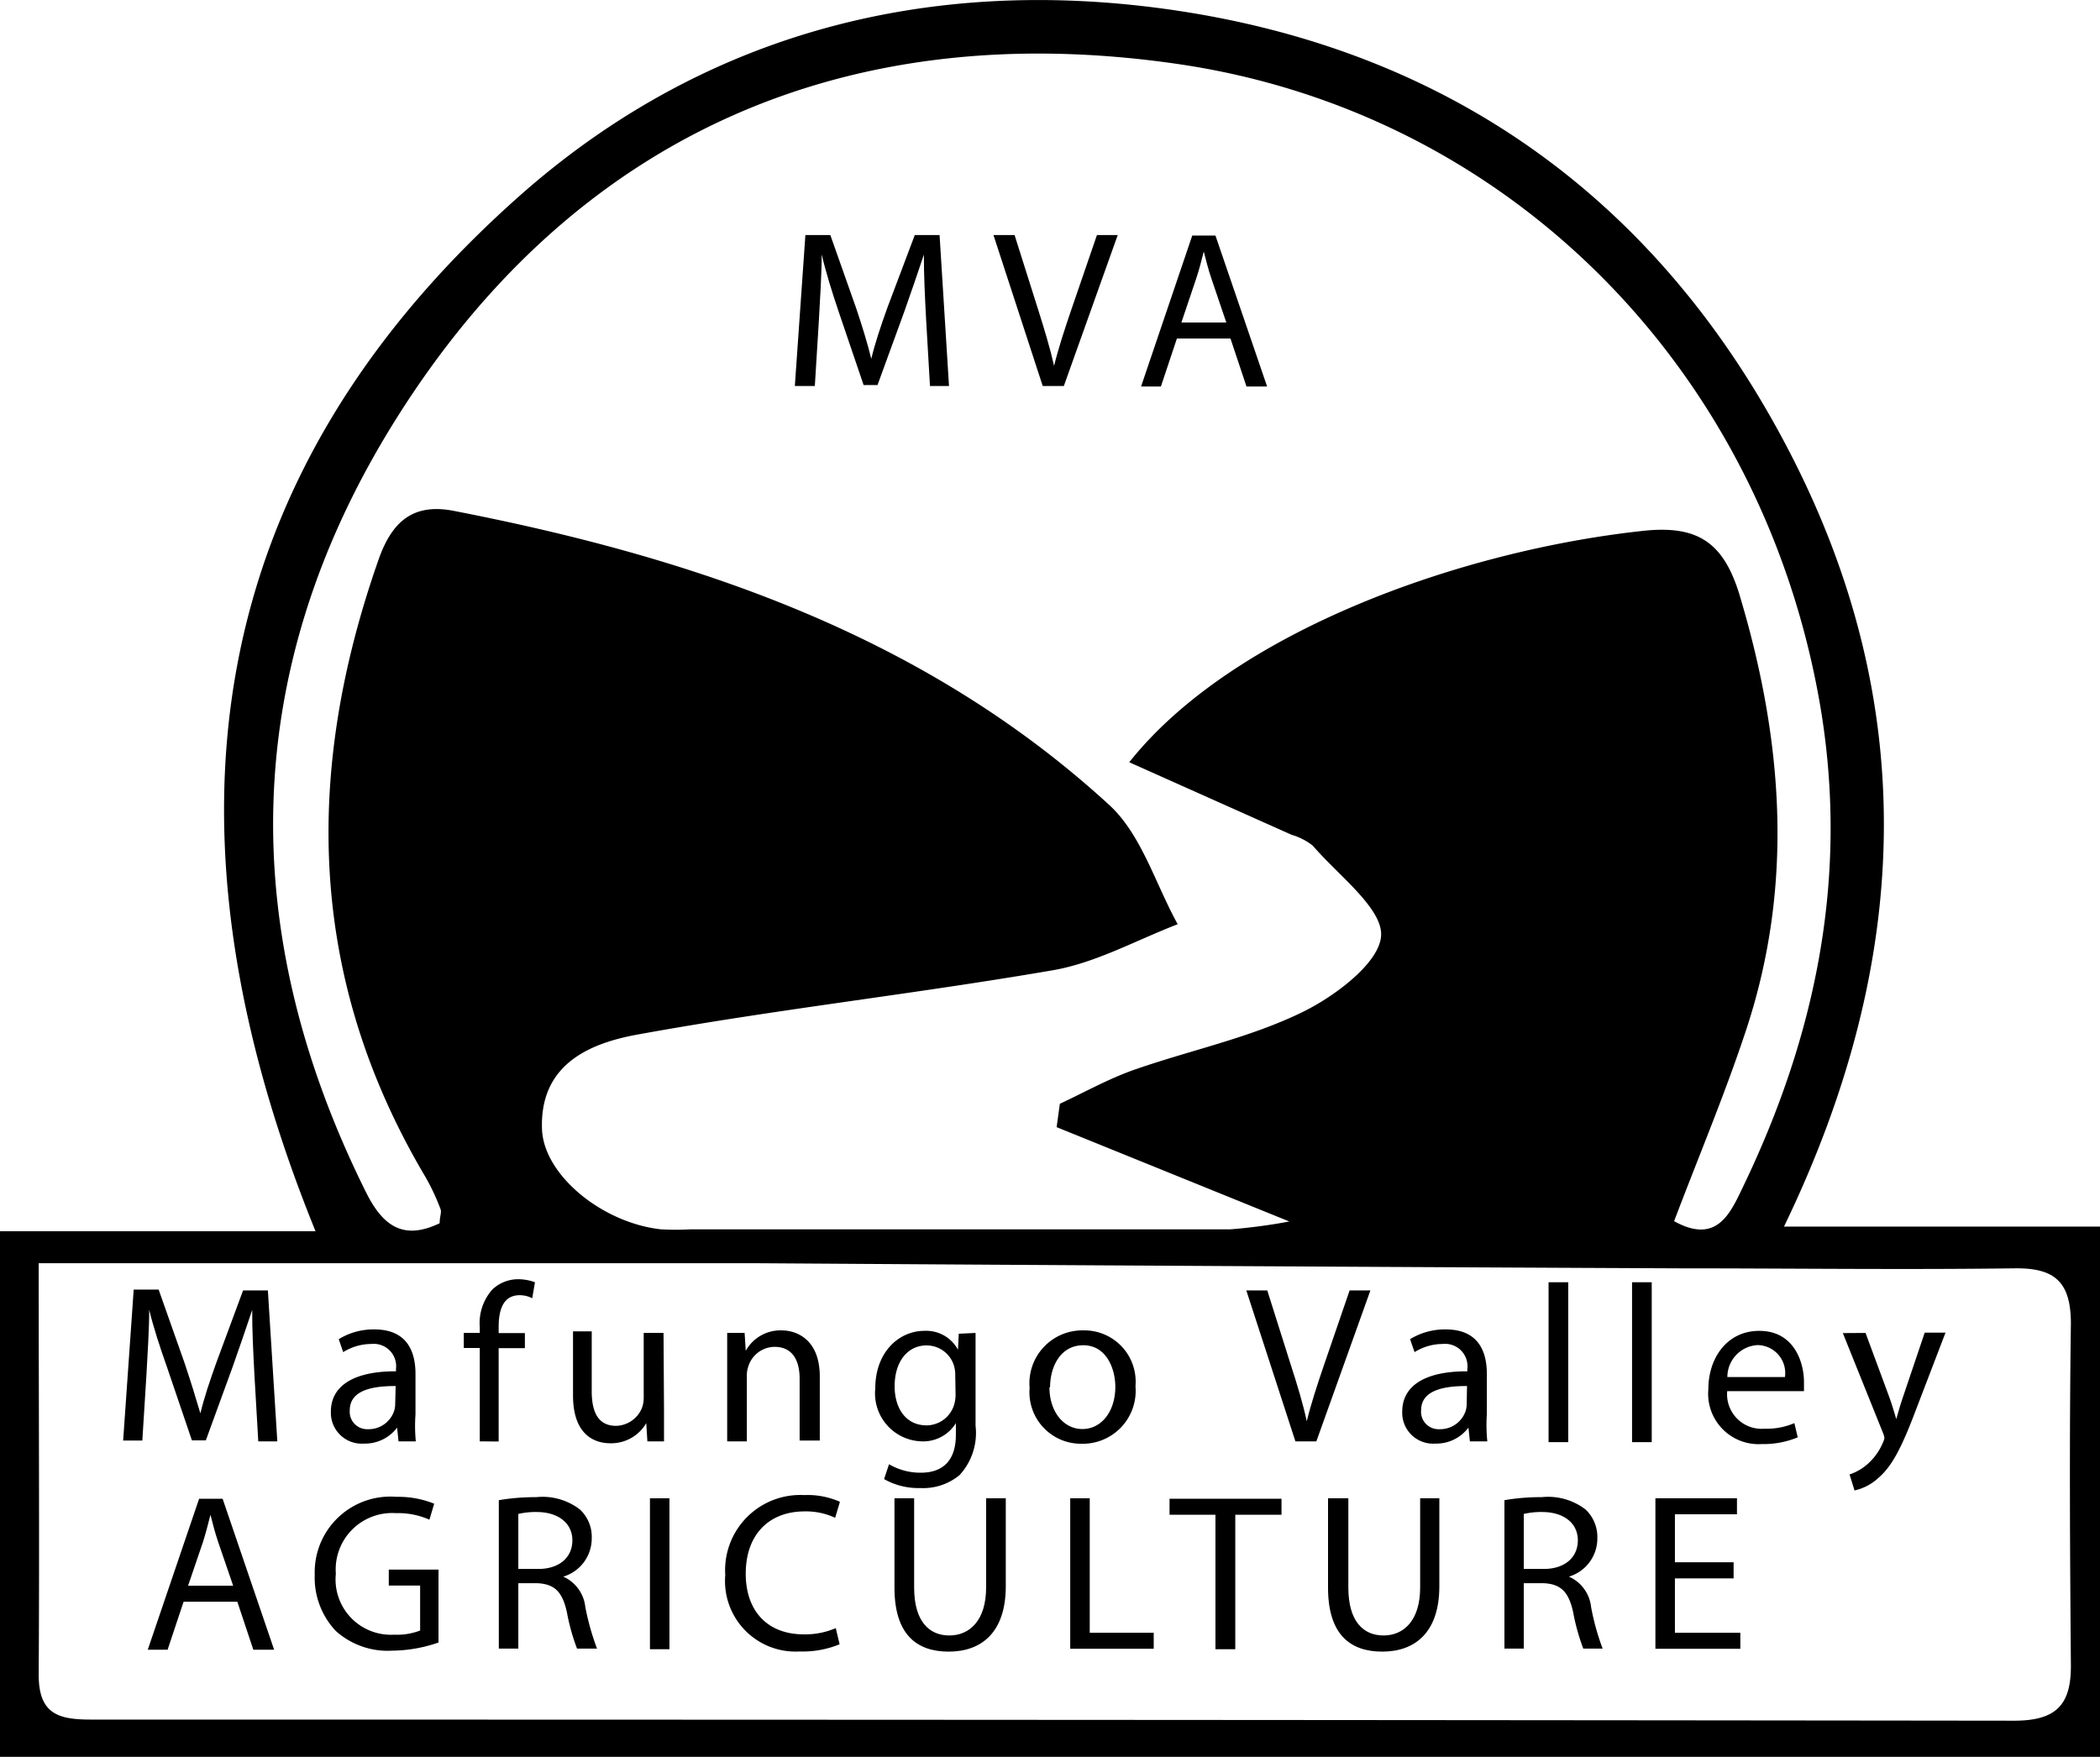 <svg xmlns="http://www.w3.org/2000/svg" viewBox="0 0 131.31 109.87"><title>Asset 1</title><g id="Layer_2" data-name="Layer 2"><g id="Layer_1-2" data-name="Layer 1"><path d="M0,109.87V77H19.73C9.51,51.84,12.43,29.7,33,11.8,44.36,2,58.12-1.47,72.87.56c17.62,2.43,30.82,11.88,39,27.65s7.72,31.87-.32,48.5h19.8v33.16ZM2.42,79c0,9.29.05,17.51,0,25.74,0,2.48,1.26,2.8,3.29,2.8q60.12,0,120.23.07c2.64,0,3.57-1,3.55-3.48-.06-7.11-.1-14.23,0-21.34,0-2.62-1-3.51-3.54-3.47-7,.09-14,0-21,0Q76.15,79.19,47.33,79c-8.73,0-17.45,0-26.18,0ZM70.61,47.67c6.46-8.14,20.66-13.23,32.12-14.47,3.4-.37,5,.71,6,3.87,2.74,9.06,3.47,18.13.49,27.23-1.34,4.08-3,8-4.54,12.07,2.65,1.47,3.5-.46,4.29-2.11,4.61-9.56,6.65-19.54,4.84-30.16C110.18,23,94.27,7,73.63,4s-37.79,4.39-49,22.42c-9.6,15.44-9.9,31.76-1.74,48.15,1.07,2.15,2.37,3,4.6,1.93,0-.41.14-.69.05-.9a13.72,13.72,0,0,0-.94-2C19.23,61.18,19,48.3,23.67,35c.85-2.43,2.2-3.54,4.71-3.05,15.1,2.94,29.42,7.78,41,18.41,2,1.85,2.87,4.93,4.26,7.44-2.6,1-5.13,2.42-7.82,2.88-8.59,1.48-17.27,2.44-25.85,4-3,.53-6.22,1.81-6.08,5.92.09,2.86,3.74,5.87,7.43,6.28a16.8,16.8,0,0,0,1.88,0q16.88,0,33.74,0a34.66,34.66,0,0,0,3.68-.49l-14.55-5.9.2-1.46c1.52-.71,3-1.54,4.57-2.1,3.52-1.24,7.25-2,10.59-3.63,2.06-1,4.87-3.12,4.93-4.82s-2.69-3.75-4.27-5.59a3.84,3.84,0,0,0-1.32-.68Z"/><path d="M15.91,86c-.07-1.32-.15-2.9-.14-4.08h0C15.41,83,15,84.2,14.54,85.5l-1.67,4.58H12l-1.53-4.5C10,84.25,9.59,83,9.33,81.91h0c0,1.18-.1,2.76-.18,4.18l-.25,4H7.7l.66-9.44H9.92l1.61,4.56c.39,1.16.71,2.2,1,3.18h0c.24-1,.58-2,1-3.18L15.2,80.7h1.55l.59,9.44H16.15Z"/><path d="M24.92,90.14l-.09-.86h0a2.51,2.51,0,0,1-2.07,1,1.93,1.93,0,0,1-2.07-2c0-1.63,1.46-2.53,4.07-2.52v-.14a1.4,1.4,0,0,0-1.54-1.57,3.33,3.33,0,0,0-1.76.51l-.28-.81a4.15,4.15,0,0,1,2.23-.61c2.07,0,2.57,1.42,2.57,2.78v2.53A10.11,10.11,0,0,0,26,90.14Zm-.18-3.46c-1.34,0-2.87.21-2.87,1.52A1.09,1.09,0,0,0,23,89.38a1.68,1.68,0,0,0,1.64-1.13,1.4,1.4,0,0,0,.07-.4Z"/><path d="M30,90.14V84.3H29v-.94H30V83a3.15,3.15,0,0,1,.79-2.36A2.35,2.35,0,0,1,32.4,80a3.08,3.08,0,0,1,1.05.19l-.17,1A1.72,1.72,0,0,0,32.5,81c-1.05,0-1.32.93-1.32,2v.37h1.64v.94H31.18v5.84Z"/><path d="M41.52,88.29c0,.7,0,1.31,0,1.85H40.48L40.41,89h0a2.54,2.54,0,0,1-2.24,1.26c-1.07,0-2.34-.59-2.34-3v-4H37v3.75c0,1.29.4,2.16,1.52,2.16a1.79,1.79,0,0,0,1.62-1.12,1.81,1.81,0,0,0,.11-.63V83.36h1.24Z"/><path d="M45.47,85.19c0-.7,0-1.27,0-1.83h1.09l.07,1.12h0a2.48,2.48,0,0,1,2.24-1.28c.94,0,2.39.56,2.39,2.89v4H50V86.23c0-1.09-.4-2-1.57-2a1.74,1.74,0,0,0-1.65,1.26,1.64,1.64,0,0,0-.08.57v4.08H45.47Z"/><path d="M61,83.36c0,.49,0,1,0,1.86v3.94a3.89,3.89,0,0,1-1,3.09,3.57,3.57,0,0,1-2.46.81,4.33,4.33,0,0,1-2.26-.56l.31-.93a3.84,3.84,0,0,0,2,.53c1.26,0,2.18-.66,2.18-2.37V89h0a2.4,2.4,0,0,1-2.15,1.14,3,3,0,0,1-2.89-3.31c0-2.29,1.5-3.6,3.06-3.6a2.25,2.25,0,0,1,2.11,1.18h0l.05-1ZM59.73,86a2,2,0,0,0-.07-.56,1.79,1.79,0,0,0-1.72-1.3c-1.18,0-2,1-2,2.56,0,1.33.67,2.44,2,2.44a1.81,1.81,0,0,0,1.71-1.26,2.16,2.16,0,0,0,.1-.66Z"/><path d="M71,86.69a3.31,3.31,0,0,1-3.37,3.6,3.22,3.22,0,0,1-3.25-3.49,3.31,3.31,0,0,1,3.36-3.6A3.21,3.21,0,0,1,71,86.69Zm-5.38.07c0,1.49.86,2.61,2.06,2.61s2.06-1.11,2.06-2.64c0-1.15-.57-2.6-2-2.6S65.66,85.47,65.66,86.76Z"/><path d="M81,90.14,77.93,80.7h1.31l1.47,4.65c.41,1.27.76,2.42,1,3.53h0c.27-1.1.66-2.29,1.08-3.52l1.6-4.66h1.3l-3.38,9.44Z"/><path d="M91.91,90.14l-.09-.86h0a2.51,2.51,0,0,1-2.07,1,1.93,1.93,0,0,1-2.07-2c0-1.63,1.45-2.53,4.07-2.52v-.14a1.4,1.4,0,0,0-1.54-1.57,3.33,3.33,0,0,0-1.76.51l-.28-.81a4.15,4.15,0,0,1,2.23-.61c2.07,0,2.57,1.42,2.57,2.78v2.53A10.11,10.11,0,0,0,93,90.14Zm-.18-3.46c-1.34,0-2.87.21-2.87,1.52A1.09,1.09,0,0,0,90,89.38a1.68,1.68,0,0,0,1.64-1.13,1.4,1.4,0,0,0,.07-.4Z"/><path d="M96.83,80.19h1.23v10H96.83Z"/><path d="M102.05,80.19h1.23v10h-1.23Z"/><path d="M108,87a2.16,2.16,0,0,0,2.32,2.35,4.41,4.41,0,0,0,1.88-.35l.21.89a5.64,5.64,0,0,1-2.26.42,3.15,3.15,0,0,1-3.33-3.42c0-2,1.2-3.66,3.18-3.66,2.21,0,2.8,2,2.8,3.2,0,.25,0,.44,0,.57Zm3.61-.88a1.75,1.75,0,0,0-1.71-2,2,2,0,0,0-1.89,2Z"/><path d="M116.65,83.36l1.48,4c.16.45.33,1,.44,1.39h0c.12-.41.26-.92.43-1.41l1.35-4h1.3l-1.85,4.83c-.88,2.33-1.49,3.52-2.33,4.24a3.19,3.19,0,0,1-1.51.8l-.31-1a3.25,3.25,0,0,0,1.08-.61,3.64,3.64,0,0,0,1-1.37,1.1,1.1,0,0,0,.1-.29,1.09,1.09,0,0,0-.09-.33l-2.51-6.24Z"/><path d="M11.48,100.17l-1,3H9.24l3.21-9.44h1.47l3.22,9.44h-1.3l-1-3Zm3.1-1-.93-2.71c-.21-.62-.35-1.18-.49-1.73h0c-.14.56-.29,1.14-.47,1.71l-.93,2.73Z"/><path d="M27.42,102.72a9.05,9.05,0,0,1-2.9.51A4.85,4.85,0,0,1,21,102a4.85,4.85,0,0,1-1.32-3.52,4.73,4.73,0,0,1,5.11-4.87,6,6,0,0,1,2.36.43l-.3,1a4.77,4.77,0,0,0-2.09-.41A3.53,3.53,0,0,0,21,98.42a3.46,3.46,0,0,0,3.64,3.81,4,4,0,0,0,1.63-.26V99.16H24.31v-1h3.11Z"/><path d="M31.19,93.82a13.34,13.34,0,0,1,2.34-.19,3.83,3.83,0,0,1,2.73.77A2.33,2.33,0,0,1,37,96.19a2.49,2.49,0,0,1-1.78,2.41v0a2.35,2.35,0,0,1,1.38,1.91,16.15,16.15,0,0,0,.73,2.59H36.08a13.08,13.08,0,0,1-.63-2.26c-.28-1.3-.78-1.79-1.89-1.83H32.41v4.09H31.19Zm1.22,4.3h1.25c1.3,0,2.13-.71,2.13-1.79s-.89-1.75-2.17-1.77a4.76,4.76,0,0,0-1.21.12Z"/><path d="M41.86,93.7v9.44H40.64V93.7Z"/><path d="M52.5,102.83a6.06,6.06,0,0,1-2.49.45,4.41,4.41,0,0,1-4.66-4.78,4.7,4.7,0,0,1,4.93-5,5,5,0,0,1,2.24.42l-.3,1a4.33,4.33,0,0,0-1.9-.4c-2.21,0-3.69,1.42-3.69,3.9,0,2.31,1.34,3.79,3.63,3.79a4.83,4.83,0,0,0,2-.39Z"/><path d="M57.16,93.7v5.58c0,2.12.94,3,2.2,3s2.3-.93,2.3-3V93.7h1.23v5.5c0,2.9-1.53,4.09-3.57,4.09s-3.39-1.11-3.39-4V93.7Z"/><path d="M66.92,93.7h1.22v8.41h4v1H66.92Z"/><path d="M76,94.73H73.13v-1h7v1H77.24v8.41H76Z"/><path d="M84.31,93.7v5.58c0,2.12.94,3,2.2,3s2.29-.93,2.29-3V93.7H90v5.5c0,2.9-1.53,4.09-3.57,4.09s-3.39-1.11-3.39-4V93.7Z"/><path d="M94.07,93.82a13.13,13.13,0,0,1,2.33-.19,3.84,3.84,0,0,1,2.74.77,2.36,2.36,0,0,1,.74,1.79A2.49,2.49,0,0,1,98.1,98.6v0a2.35,2.35,0,0,1,1.39,1.91,15.43,15.43,0,0,0,.72,2.59H99a13.08,13.08,0,0,1-.63-2.26c-.28-1.3-.78-1.79-1.89-1.83H95.28v4.09H94.07Zm1.21,4.3h1.25c1.3,0,2.13-.71,2.13-1.79s-.88-1.75-2.17-1.77a4.76,4.76,0,0,0-1.21.12Z"/><path d="M108.4,98.71h-3.67v3.4h4.09v1h-5.31V93.7h5.1v1h-3.88v3h3.67Z"/><path d="M57.91,20c-.07-1.32-.15-2.9-.14-4.08h0C57.41,17,57,18.2,56.54,19.5l-1.67,4.58H54l-1.53-4.5c-.45-1.33-.83-2.55-1.09-3.67h0c0,1.18-.1,2.76-.18,4.18l-.25,4.05H49.7l.66-9.44h1.56l1.61,4.56c.39,1.16.71,2.2.95,3.18h0c.24-1,.58-2,1-3.18L57.2,14.7h1.55l.59,9.44H58.15Z"/><path d="M65.2,24.14,62.12,14.7h1.32l1.47,4.65c.4,1.27.75,2.42,1,3.53h0c.27-1.1.66-2.29,1.08-3.52l1.6-4.66h1.3l-3.37,9.44Z"/><path d="M73.59,21.17l-1,3H71.35l3.2-9.44H76l3.23,9.44H77.94l-1-3Zm3.09-1-.92-2.71c-.21-.62-.35-1.18-.49-1.73h0c-.14.56-.29,1.14-.48,1.71l-.92,2.73Z"/></g></g></svg>